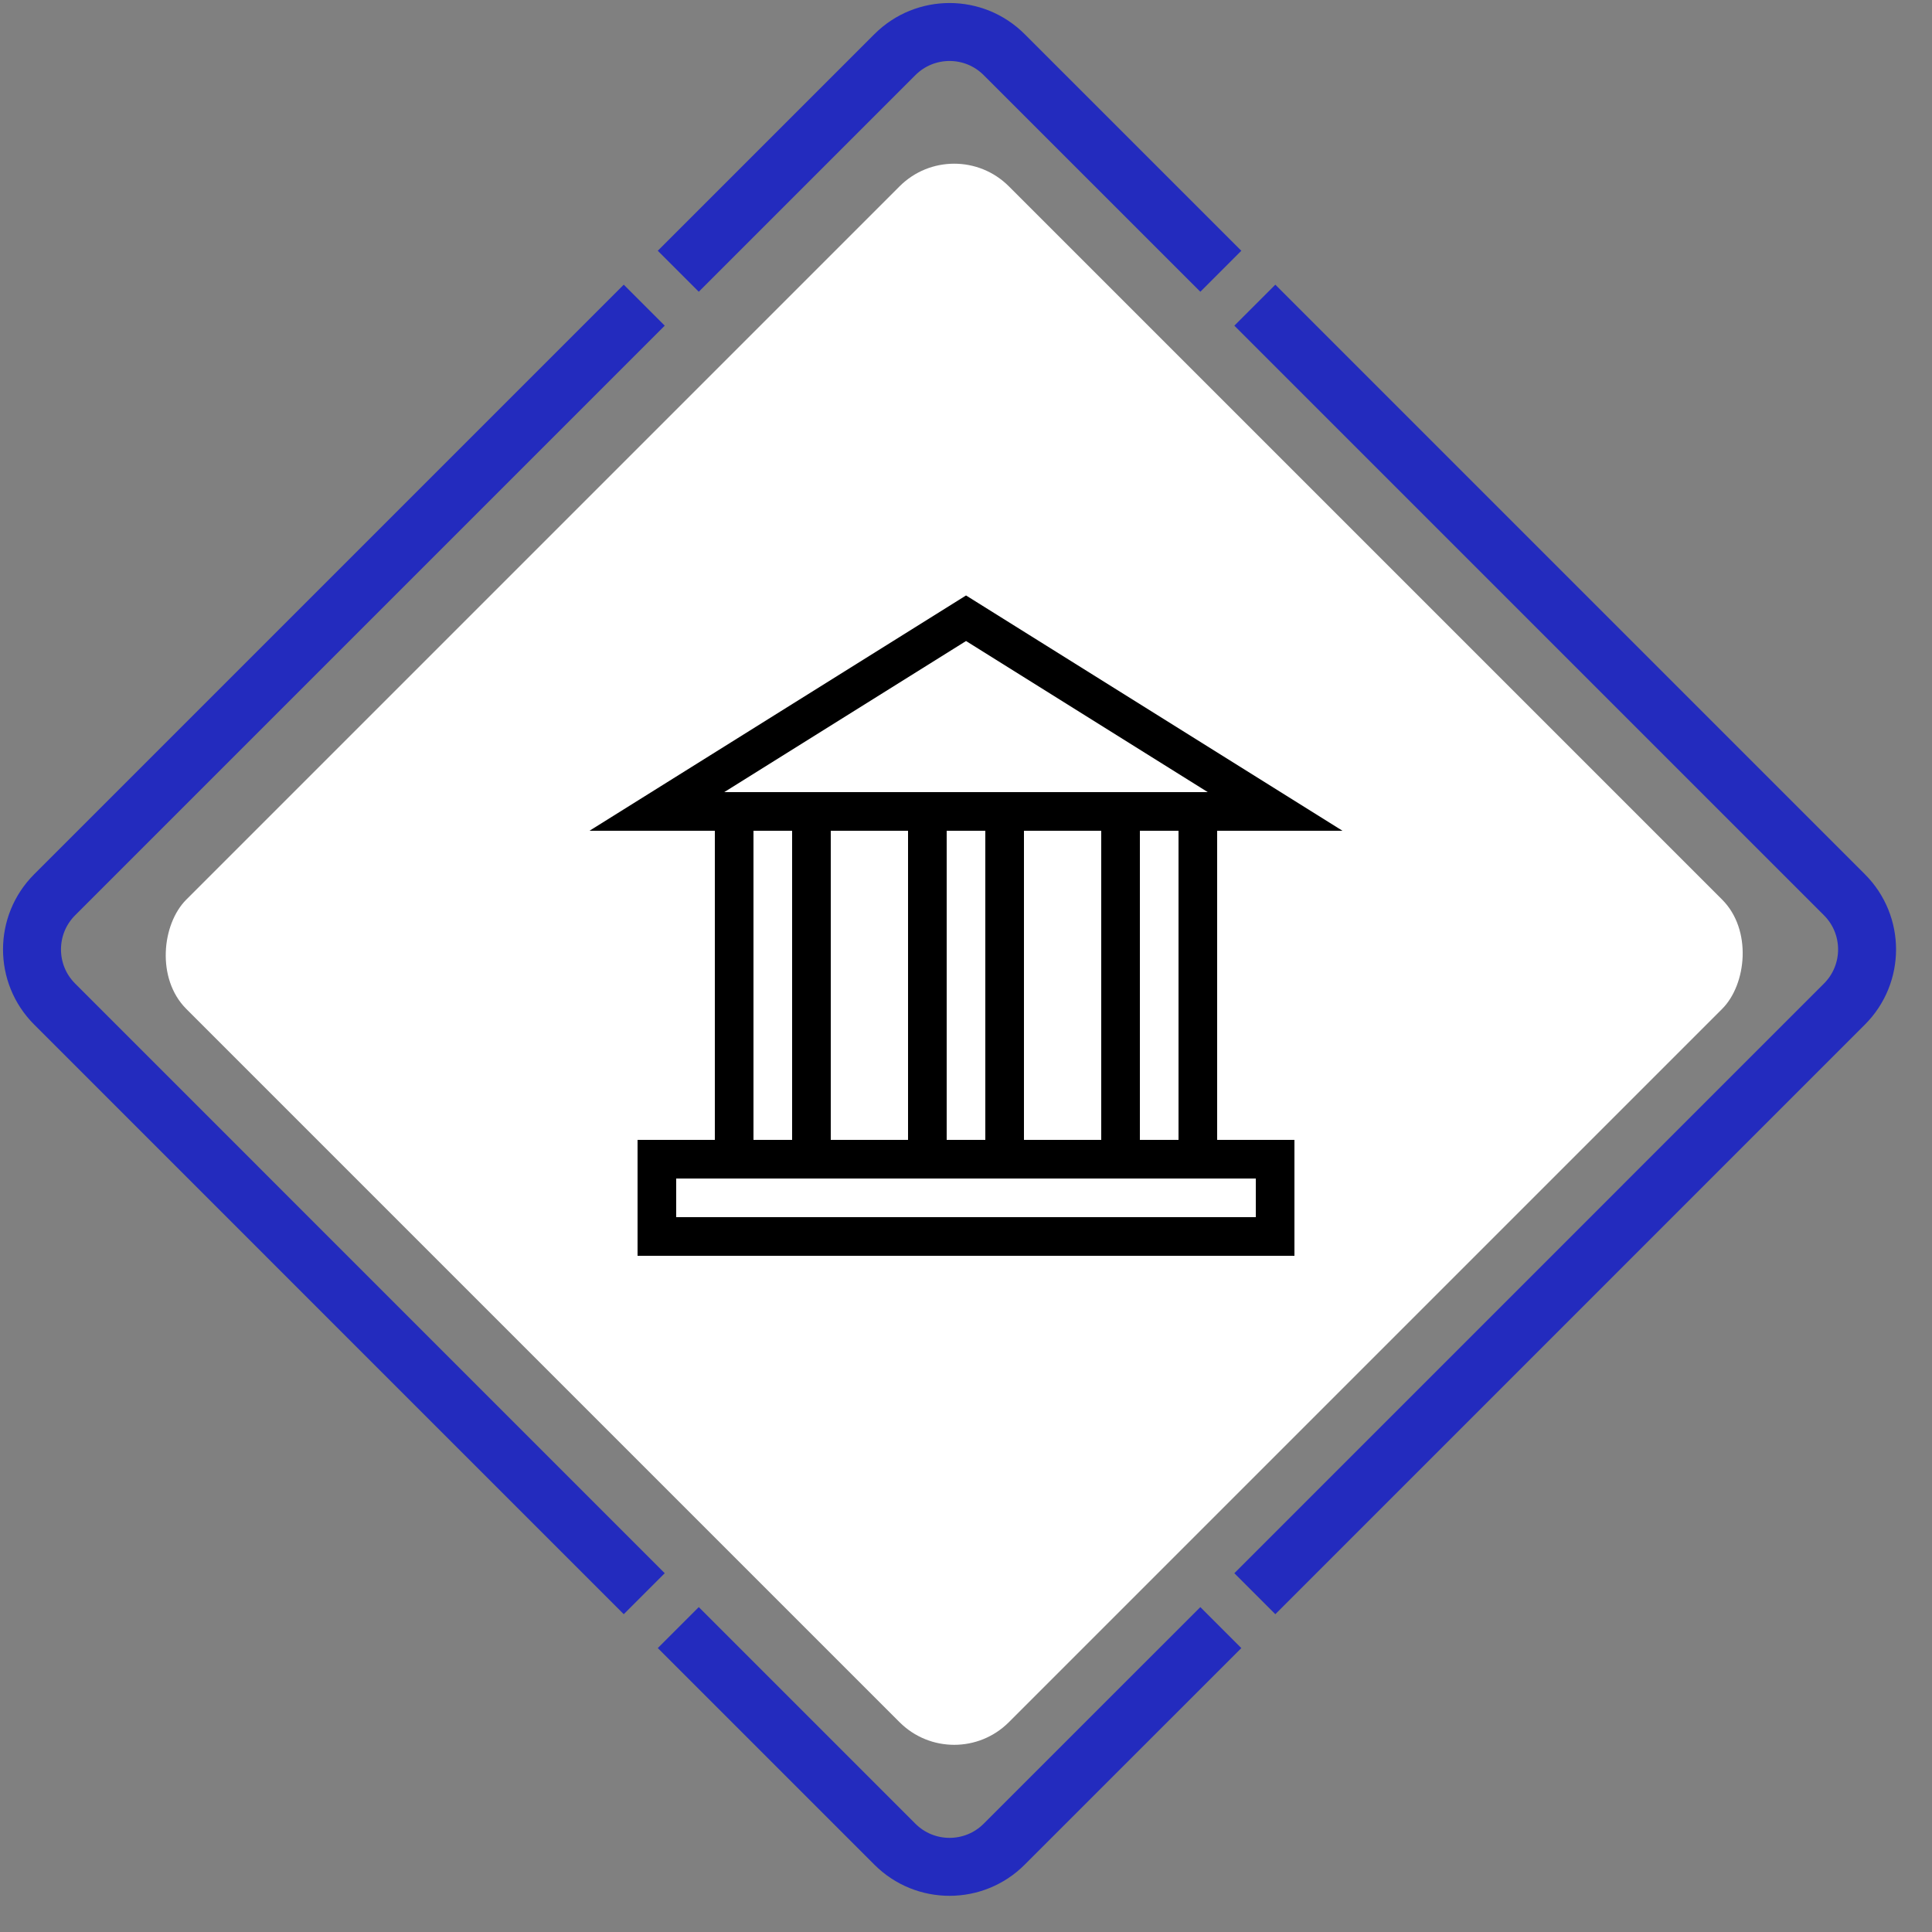 <svg width="50" height="50" viewBox="0 0 50 50" fill="none" xmlns="http://www.w3.org/2000/svg">
<rect x="0" y="0" width="50" height="50" fill="#808080" stroke="none"/>
<path d="M17.554 7.02L23.16 1.414C23.941 0.633 25.207 0.633 25.988 1.414L31.595 7.02" stroke="#232BBE" stroke-width="1.5"/>
<path d="M31.595 42.122L25.988 47.728C25.207 48.509 23.941 48.509 23.16 47.728L17.554 42.122" stroke="#232BBE" stroke-width="1.5"/>
<path d="M32.475 41.245L47.734 25.985C48.515 25.204 48.515 23.938 47.734 23.157L32.475 7.898" stroke="#232BBE" stroke-width="1.5"/>
<path d="M16.673 7.898L1.414 23.157C0.633 23.938 0.633 25.204 1.414 25.985L16.673 41.245" stroke="#232BBE" stroke-width="1.5"/>
<rect x="24.695" y="3.408" width="30.106" height="30.106" rx="2" transform="rotate(45 24.695 3.408)" fill="white"/>
<path d="M29 30V21M26 30V21M24 30V21M21 30V21M19 30V21M31 21V30M17 21H33L25.001 16L17 21ZM17 30H33V32H17V30Z" stroke="black" stroke-miterlimit="10"/>
</svg>

